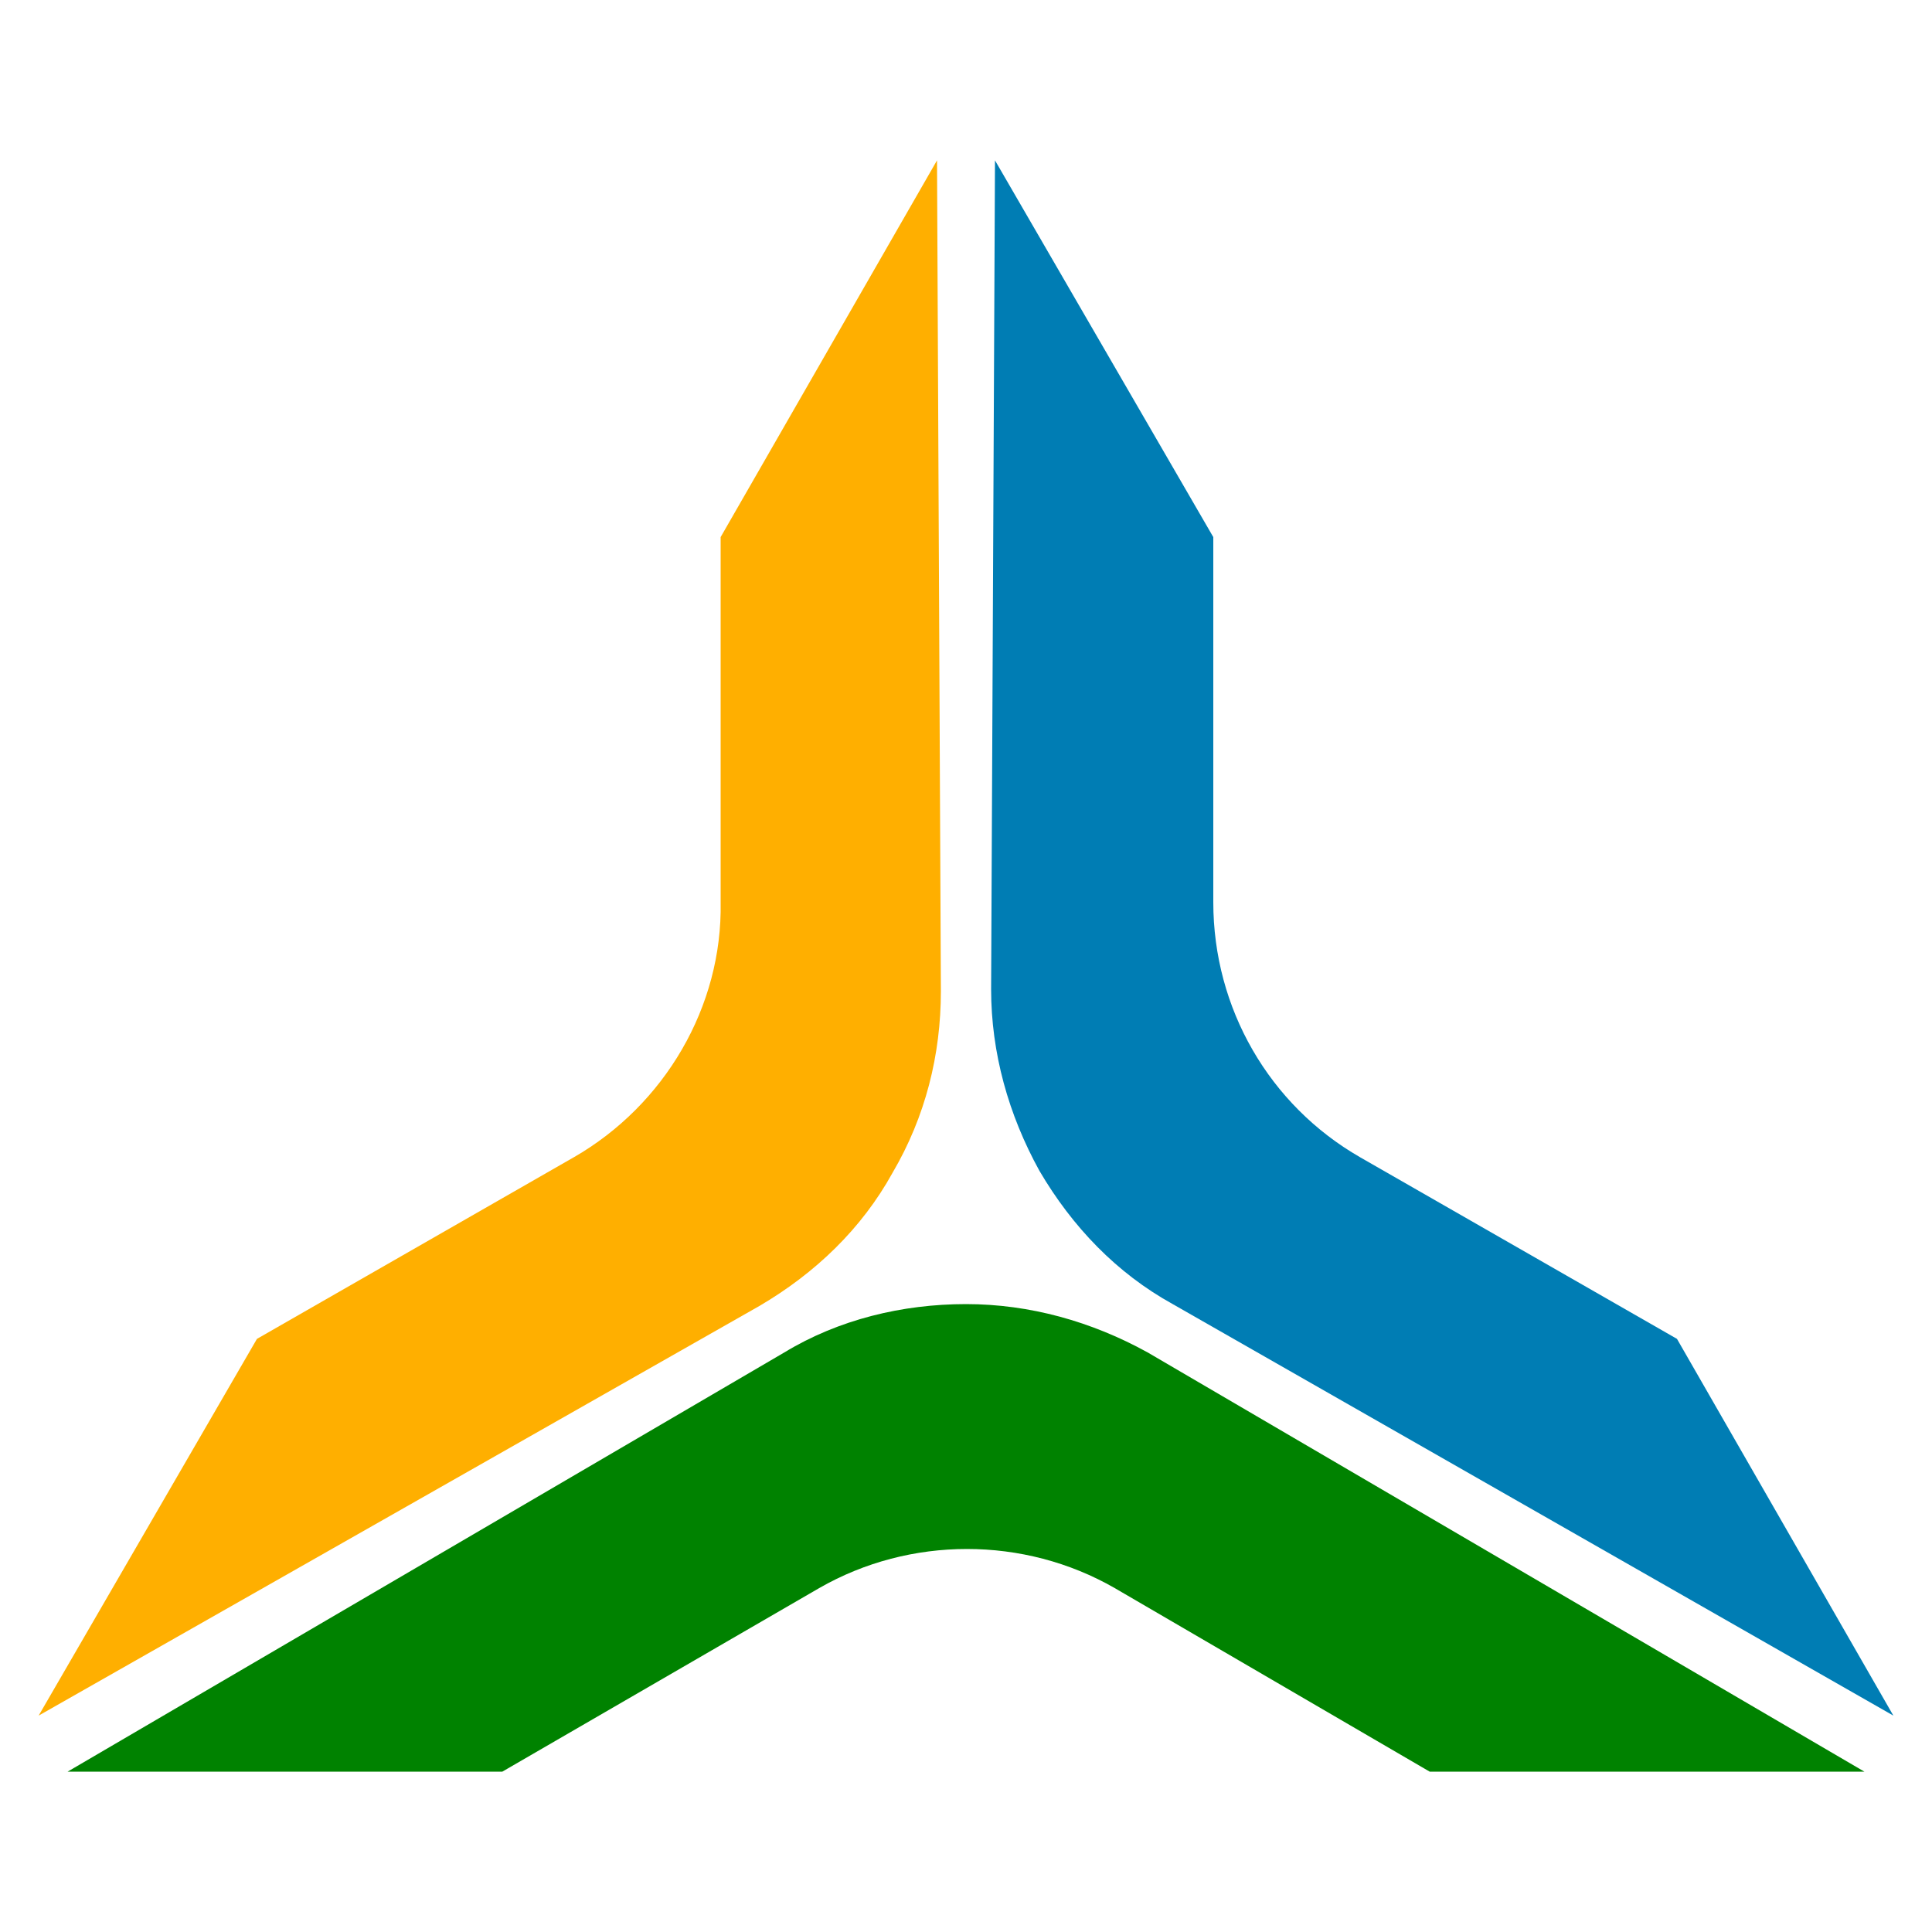 <?xml version="1.0" encoding="utf-8"?>
<!-- Generator: Adobe Illustrator 24.0.2, SVG Export Plug-In . SVG Version: 6.00 Build 0)  -->
<svg version="1.1" id="Layer_1" xmlns="http://www.w3.org/2000/svg" xmlns:xlink="http://www.w3.org/1999/xlink" x="0px" y="0px"
	 viewBox="0 0 100 100" style="enable-background:new 0 0 100 100;" xml:space="preserve">
<style type="text/css">
	.st0{fill:#008200;}
	.st1{fill:#007DB4;}
	.st2{fill:#FFAF00;}
</style>
<g id="_x38_">
	<path class="st0" d="M96.5,91.7H74l-16.3-9.5c-4.7-2.7-10.6-2.7-15.3,0L26,91.7H3.5L40.6,70c2.8-1.7,6.1-2.5,9.4-2.5h0
		c3.3,0,6.5,0.9,9.4,2.5L96.5,91.7z"/>
	<path class="st1" d="M51.5,8.3l11.3,19.5l0,18.9c0,5.5,2.9,10.5,7.6,13.2l16.4,9.4L98,88.8L60.7,67.5c-2.9-1.6-5.2-4-6.9-6.9l0,0
		c-1.6-2.9-2.5-6.1-2.5-9.4L51.5,8.3z"/>
	<path class="st2" d="M2,88.8l11.3-19.5l16.4-9.4c4.7-2.7,7.7-7.8,7.6-13.2l0-18.9L48.5,8.3l0.2,43c0,3.3-0.8,6.5-2.5,9.4l0,0
		c-1.6,2.9-4,5.2-6.9,6.9L2,88.8z"/>
</g>
</svg>
